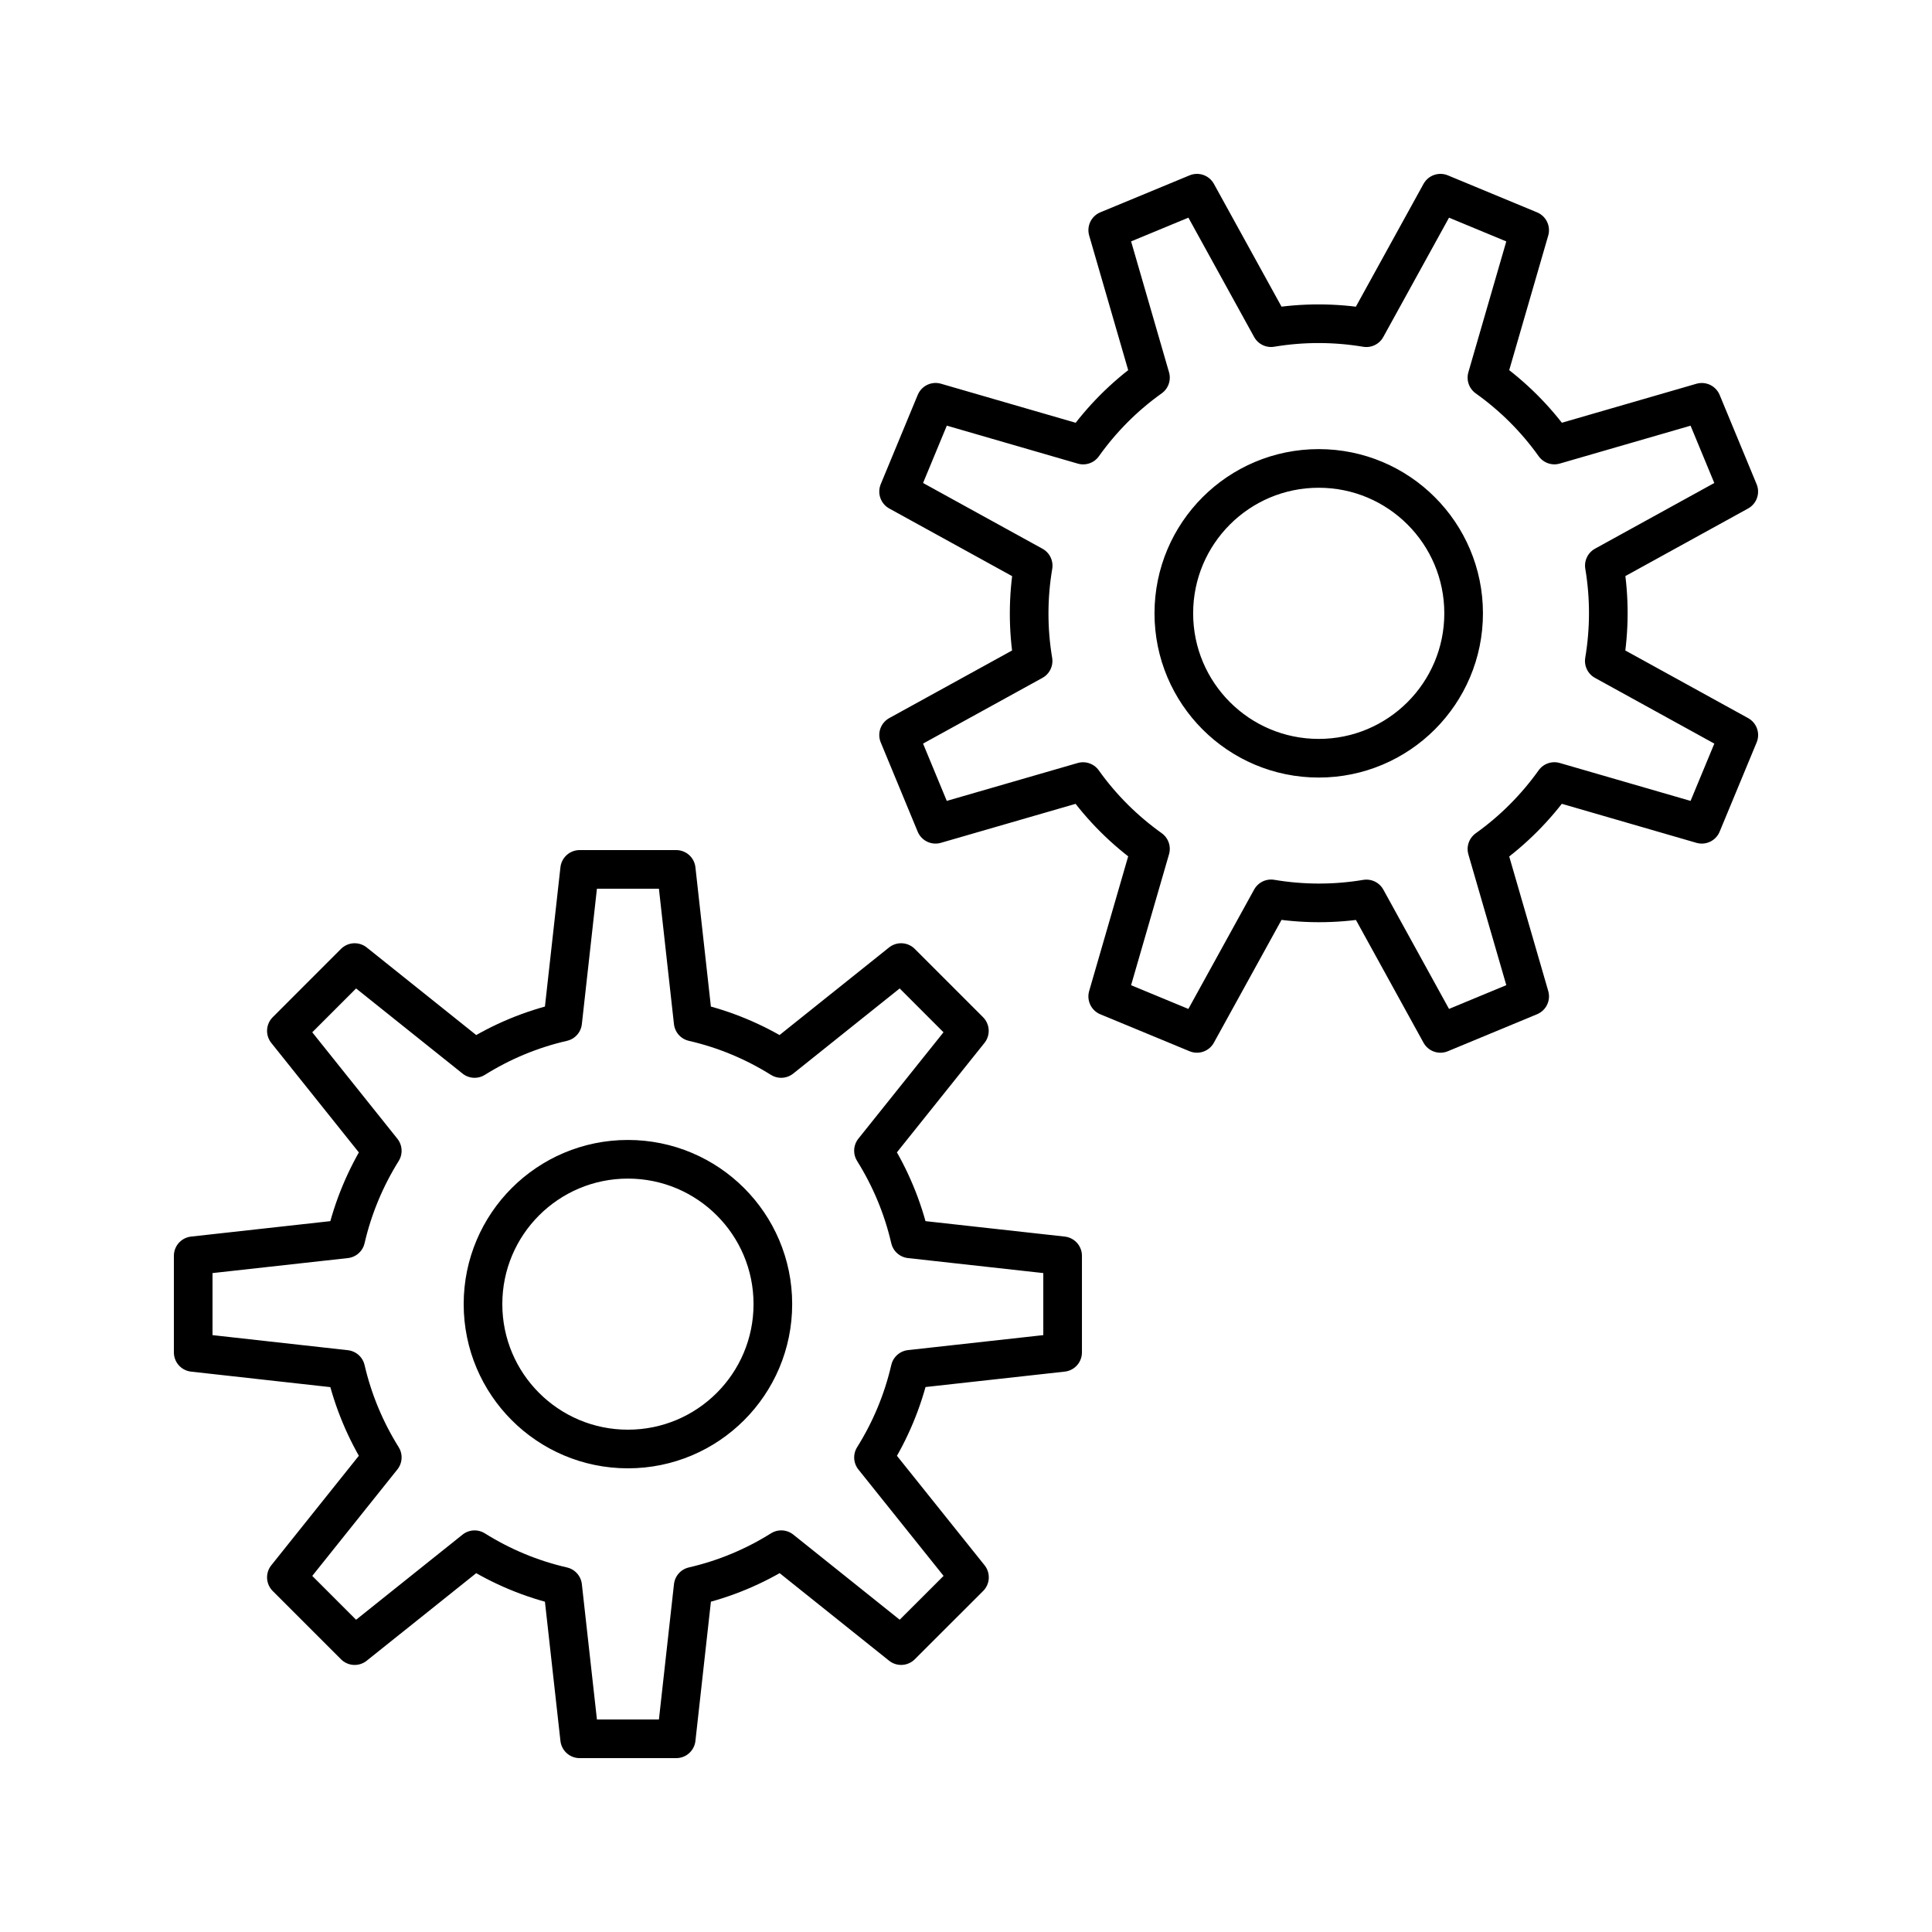 <?xml version="1.0" encoding="utf-8"?>
<!-- Generator: Adobe Illustrator 16.0.0, SVG Export Plug-In . SVG Version: 6.00 Build 0)  -->
<!DOCTYPE svg PUBLIC "-//W3C//DTD SVG 1.0//EN" "http://www.w3.org/TR/2001/REC-SVG-20010904/DTD/svg10.dtd">
<svg version="1.0" id="Layer_1" xmlns="http://www.w3.org/2000/svg" xmlns:xlink="http://www.w3.org/1999/xlink" x="0px" y="0px"
	 width="100px" height="100px" viewBox="0 0 100 100" enable-background="new 0 0 100 100" xml:space="preserve">
<path fill="none" stroke="#000000" stroke-width="2" stroke-linecap="round" stroke-linejoin="round" stroke-miterlimit="10" d="
	M55.001,70.001v-5.002l-7.895-0.875c-0.379-1.64-1.026-3.173-1.895-4.563l4.964-6.204l-3.534-3.535l-6.208,4.965
	c-1.385-0.865-2.915-1.513-4.555-1.888L35.001,45h-4.999l-0.879,7.899c-1.64,0.375-3.173,1.022-4.558,1.888l-6.208-4.965
	l-3.534,3.535l4.964,6.208c-0.864,1.386-1.512,2.919-1.891,4.559L10,64.999v5.002l7.896,0.879c0.379,1.636,1.026,3.169,1.891,4.554
	l-4.964,6.209l3.534,3.534l6.208-4.964c1.385,0.868,2.918,1.516,4.558,1.892L30.002,90h4.999l0.878-7.896
	c1.64-0.376,3.173-1.023,4.558-1.892l6.205,4.964l3.538-3.534l-4.968-6.205c0.868-1.385,1.516-2.918,1.895-4.562L55.001,70.001z
	 M32.5,75c-4.142,0-7.5-3.355-7.5-7.5c0-4.141,3.358-7.496,7.5-7.496c4.144,0,7.503,3.355,7.503,7.496
	C40.003,71.645,36.644,75,32.5,75z"/>
<path fill="none" stroke="#000000" stroke-width="2" stroke-linecap="round" stroke-linejoin="round" stroke-miterlimit="10" d="
	M83.038,34.211c0.271-1.611,0.282-3.274,0.003-4.936l6.957-3.831l-1.913-4.62l-7.629,2.21c-0.976-1.369-2.162-2.541-3.493-3.488
	l2.212-7.631L74.557,10l-3.835,6.962c-1.61-0.269-3.274-0.279-4.933-0.002L61.956,10l-4.62,1.913l2.212,7.633
	c-1.369,0.975-2.537,2.16-3.484,3.49l-7.638-2.214l-1.915,4.622l6.966,3.835c-0.271,1.608-0.283,3.272-0.004,4.933l-6.962,3.832
	l1.912,4.62l7.636-2.21c0.975,1.369,2.16,2.537,3.489,3.484l-2.213,7.638l4.619,1.912l3.836-6.963
	c1.611,0.271,3.275,0.283,4.936,0.004l3.831,6.959l4.619-1.916l-2.212-7.627c1.371-0.977,2.539-2.162,3.49-3.493l7.631,2.212
	L90,38.045L83.038,34.211z M68.257,39.246c-4.143,0-7.5-3.358-7.5-7.5c0-4.145,3.357-7.5,7.5-7.5s7.5,3.356,7.5,7.5
	C75.757,35.887,72.399,39.246,68.257,39.246z"/>
</svg>
